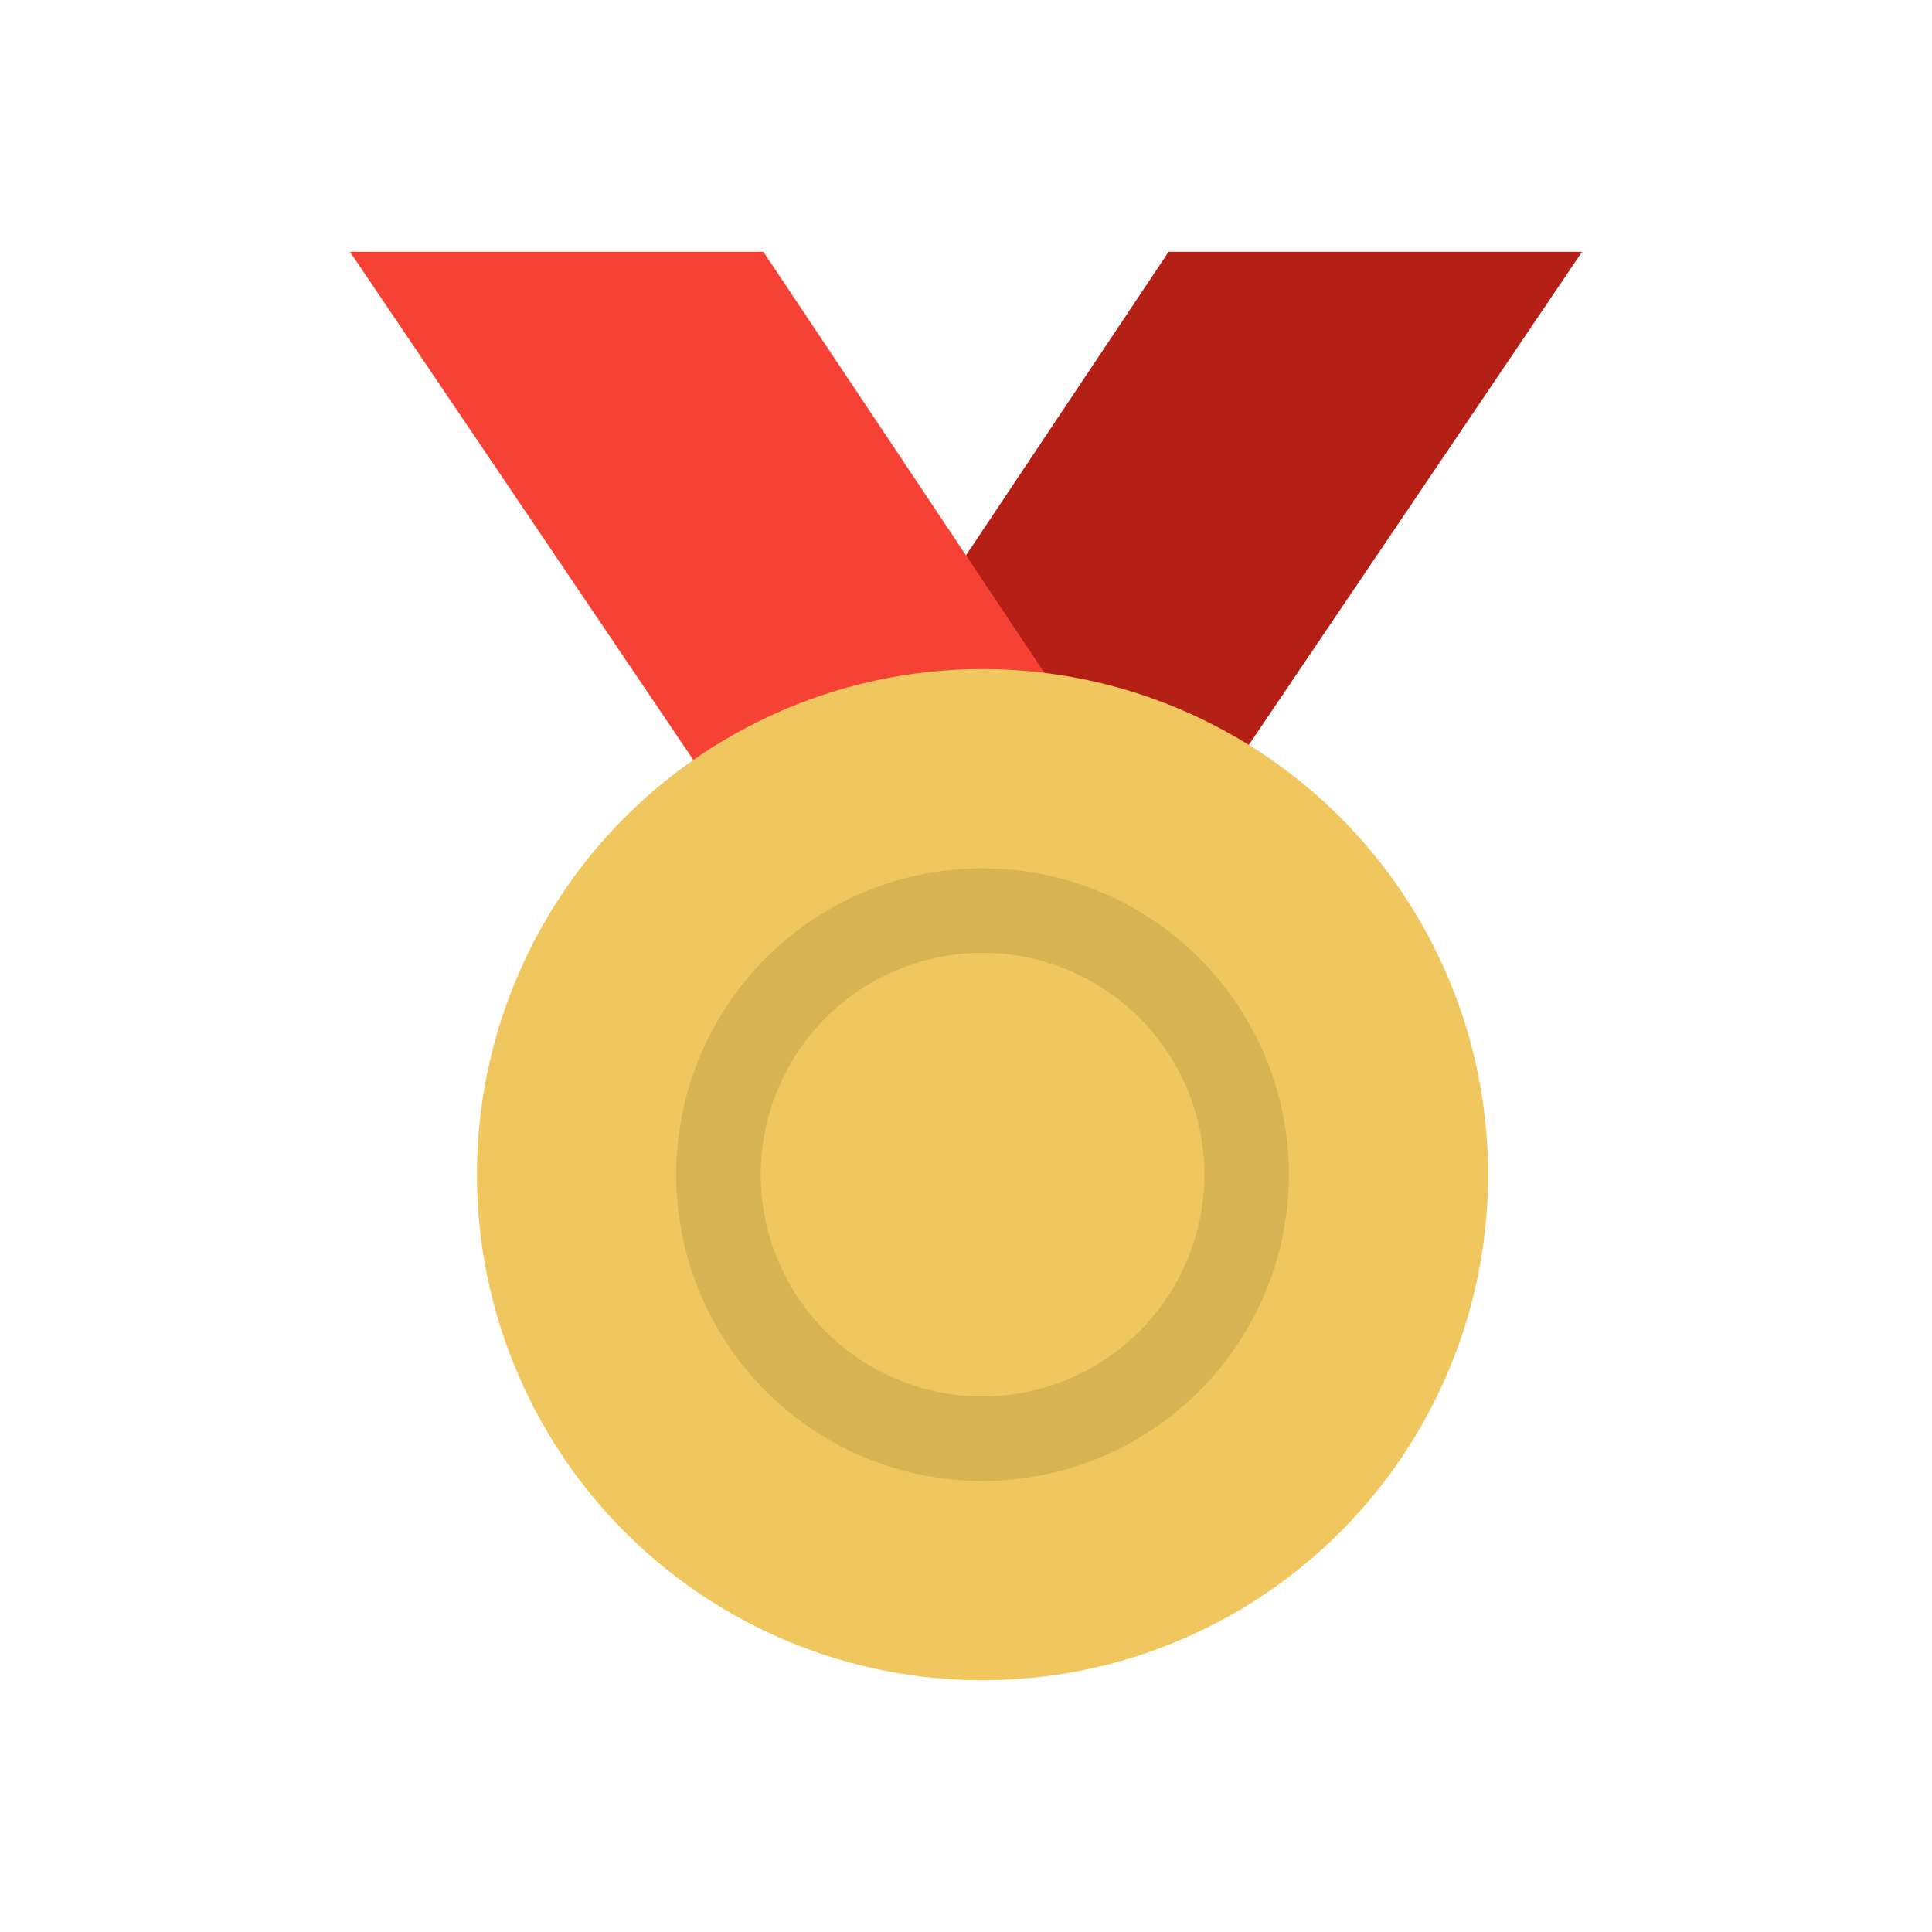 <svg id="Calque_1" data-name="Calque 1" xmlns="http://www.w3.org/2000/svg" viewBox="0 0 160 160"><defs><style>.cls-1{fill:#b52016;}.cls-2{fill:#f54235;}.cls-3{fill:#f0c75e;}.cls-4{fill:none;stroke:#d7b354;stroke-miterlimit:10;stroke-width:7px;}</style></defs><title>Merite</title><polygon class="cls-1" points="131.02 20.85 96.78 20.85 58.04 78.89 88.86 83.24 131.02 20.85"/><polygon class="cls-2" points="28.98 20.85 63.22 20.85 101.96 78.89 71.14 83.24 28.98 20.85"/><circle class="cls-3" cx="81.37" cy="97.28" r="41.87"/><path class="cls-4" d="M81.37,119.15a21.87,21.87,0,1,1,21.87-21.87A21.89,21.89,0,0,1,81.37,119.15Z"/></svg>